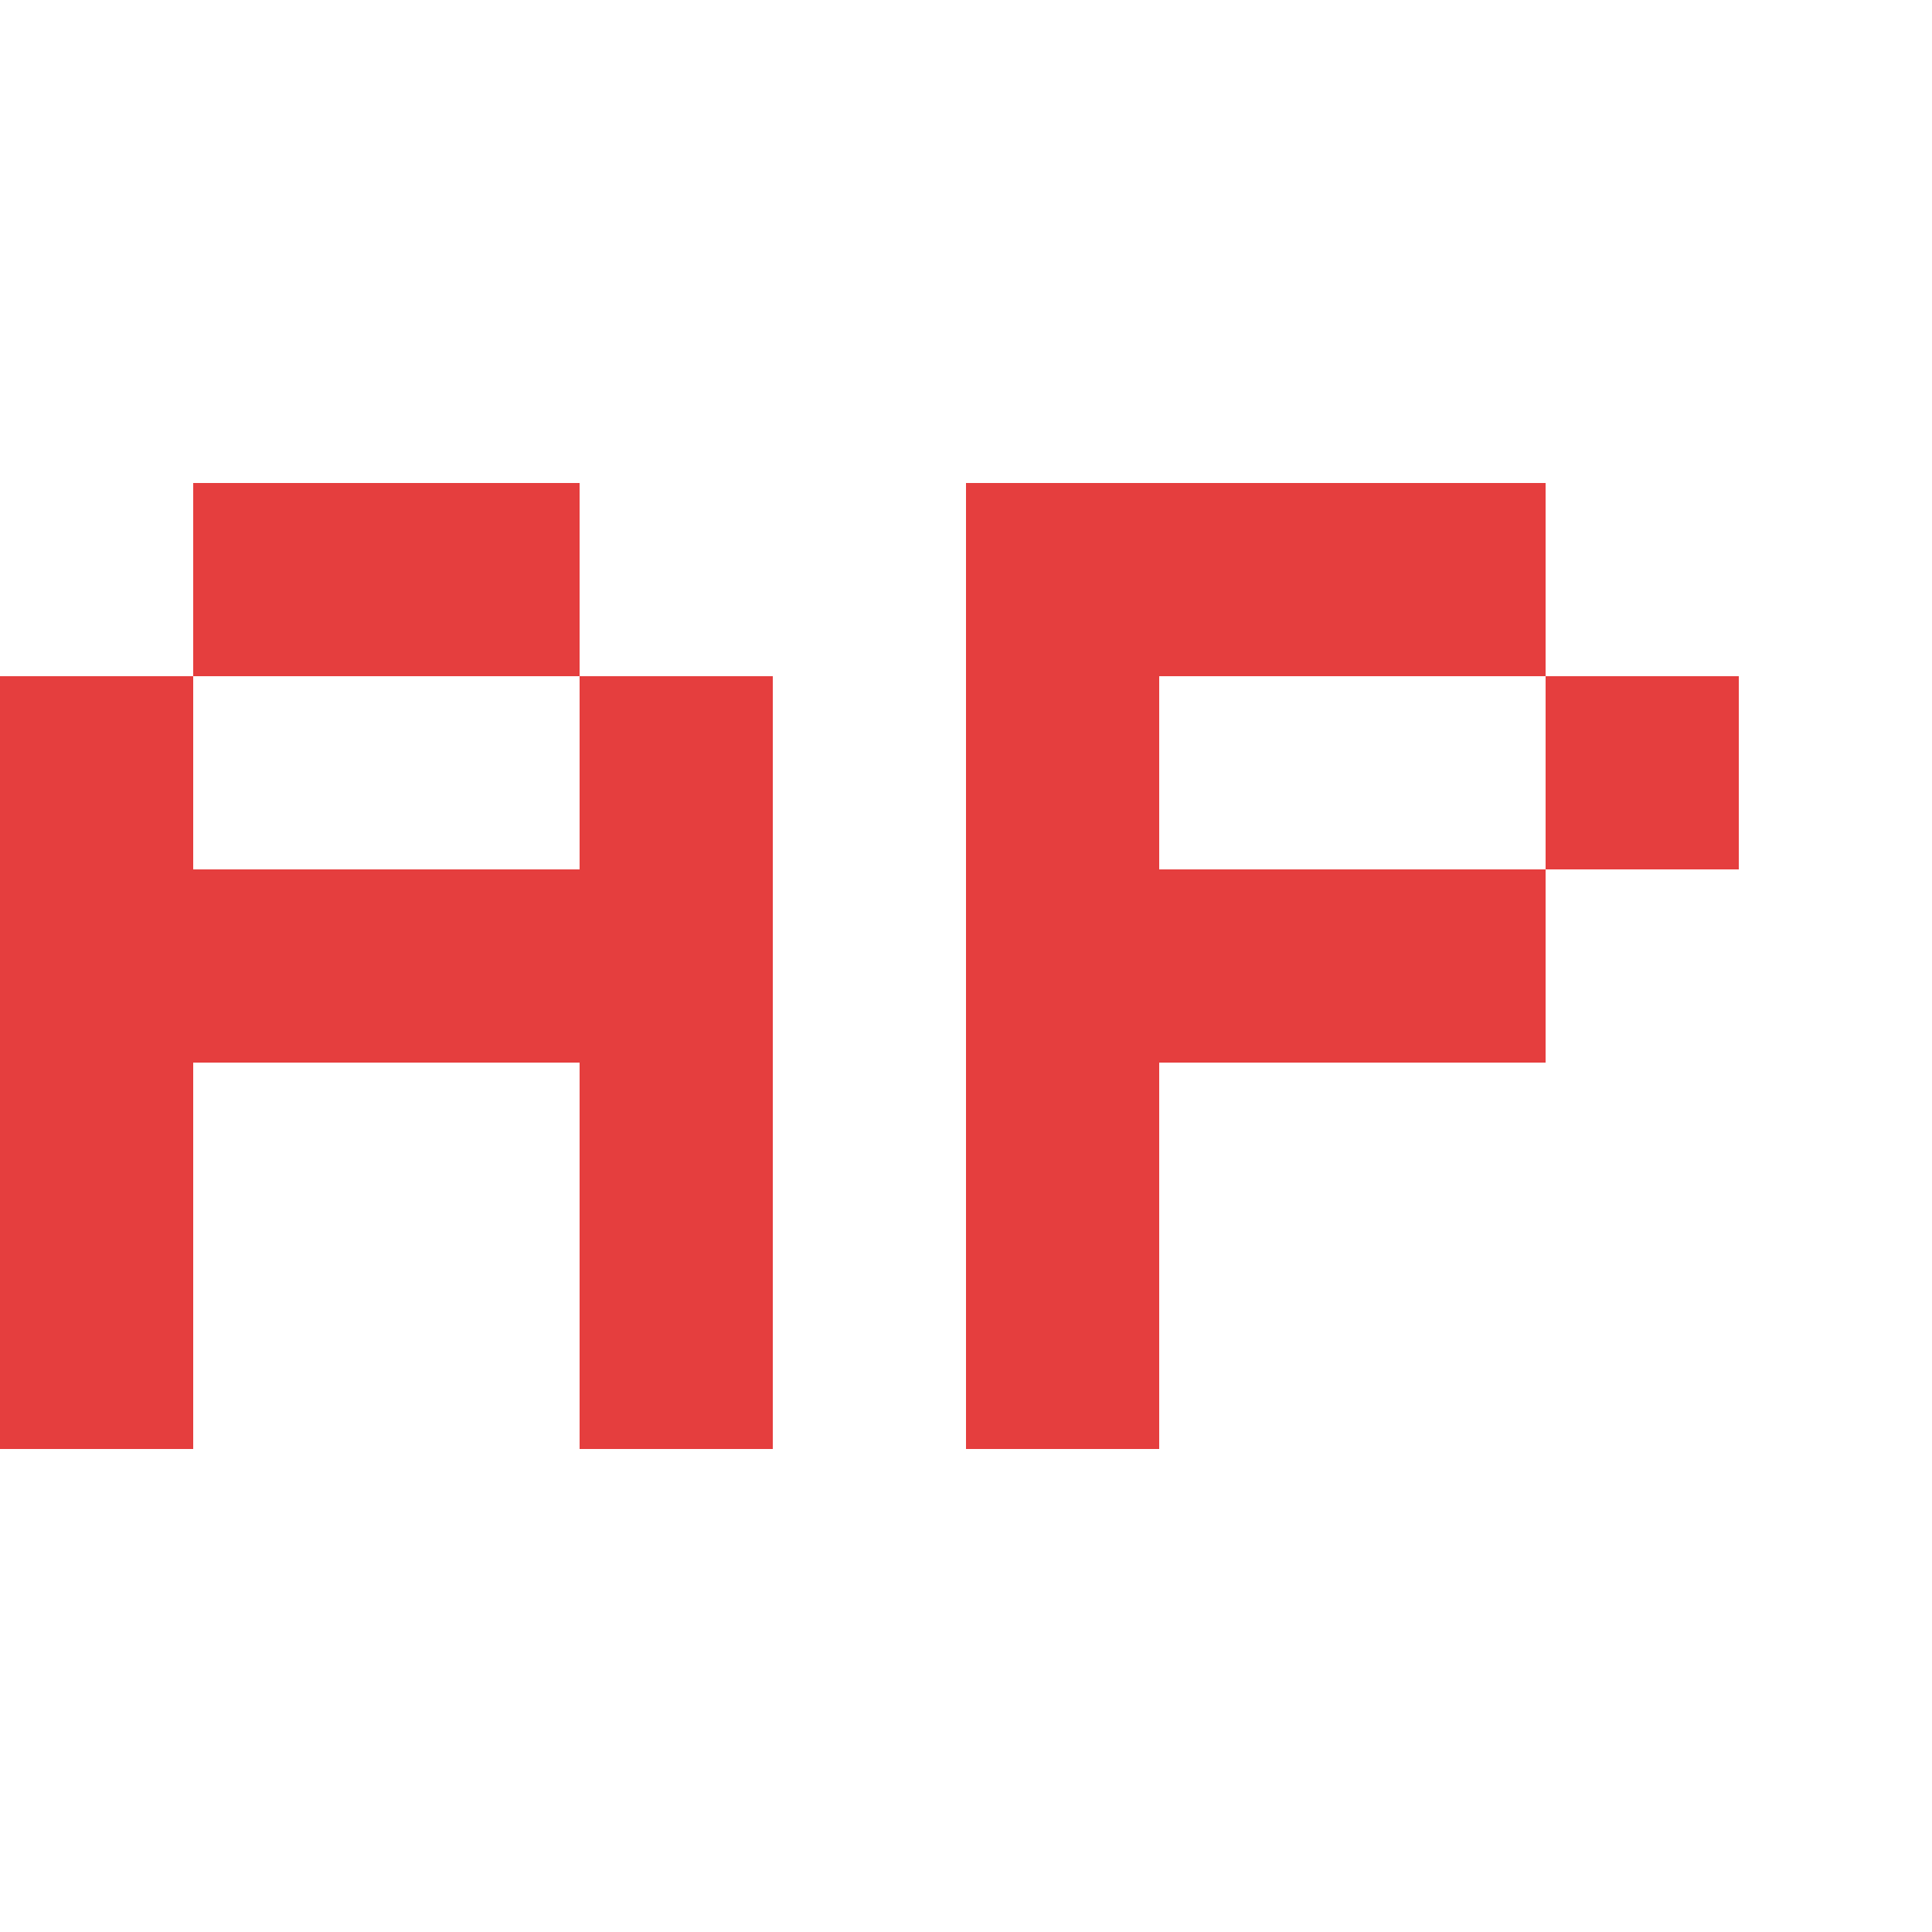 <svg width="40" height="40" viewBox="0 0 80 40" fill="none" xmlns="http://www.w3.org/2000/svg">
<path d="M8 8V0H24V8H8ZM8 40H0V8H8V16H24V8H32V40H24V24H8V40Z" fill="#E53E3E"/>
<path d="M48 40H40V0H64V8H48V16H64V24H48V40ZM64 16V8H72V16H64Z" fill="#E53E3E"/>
</svg>
